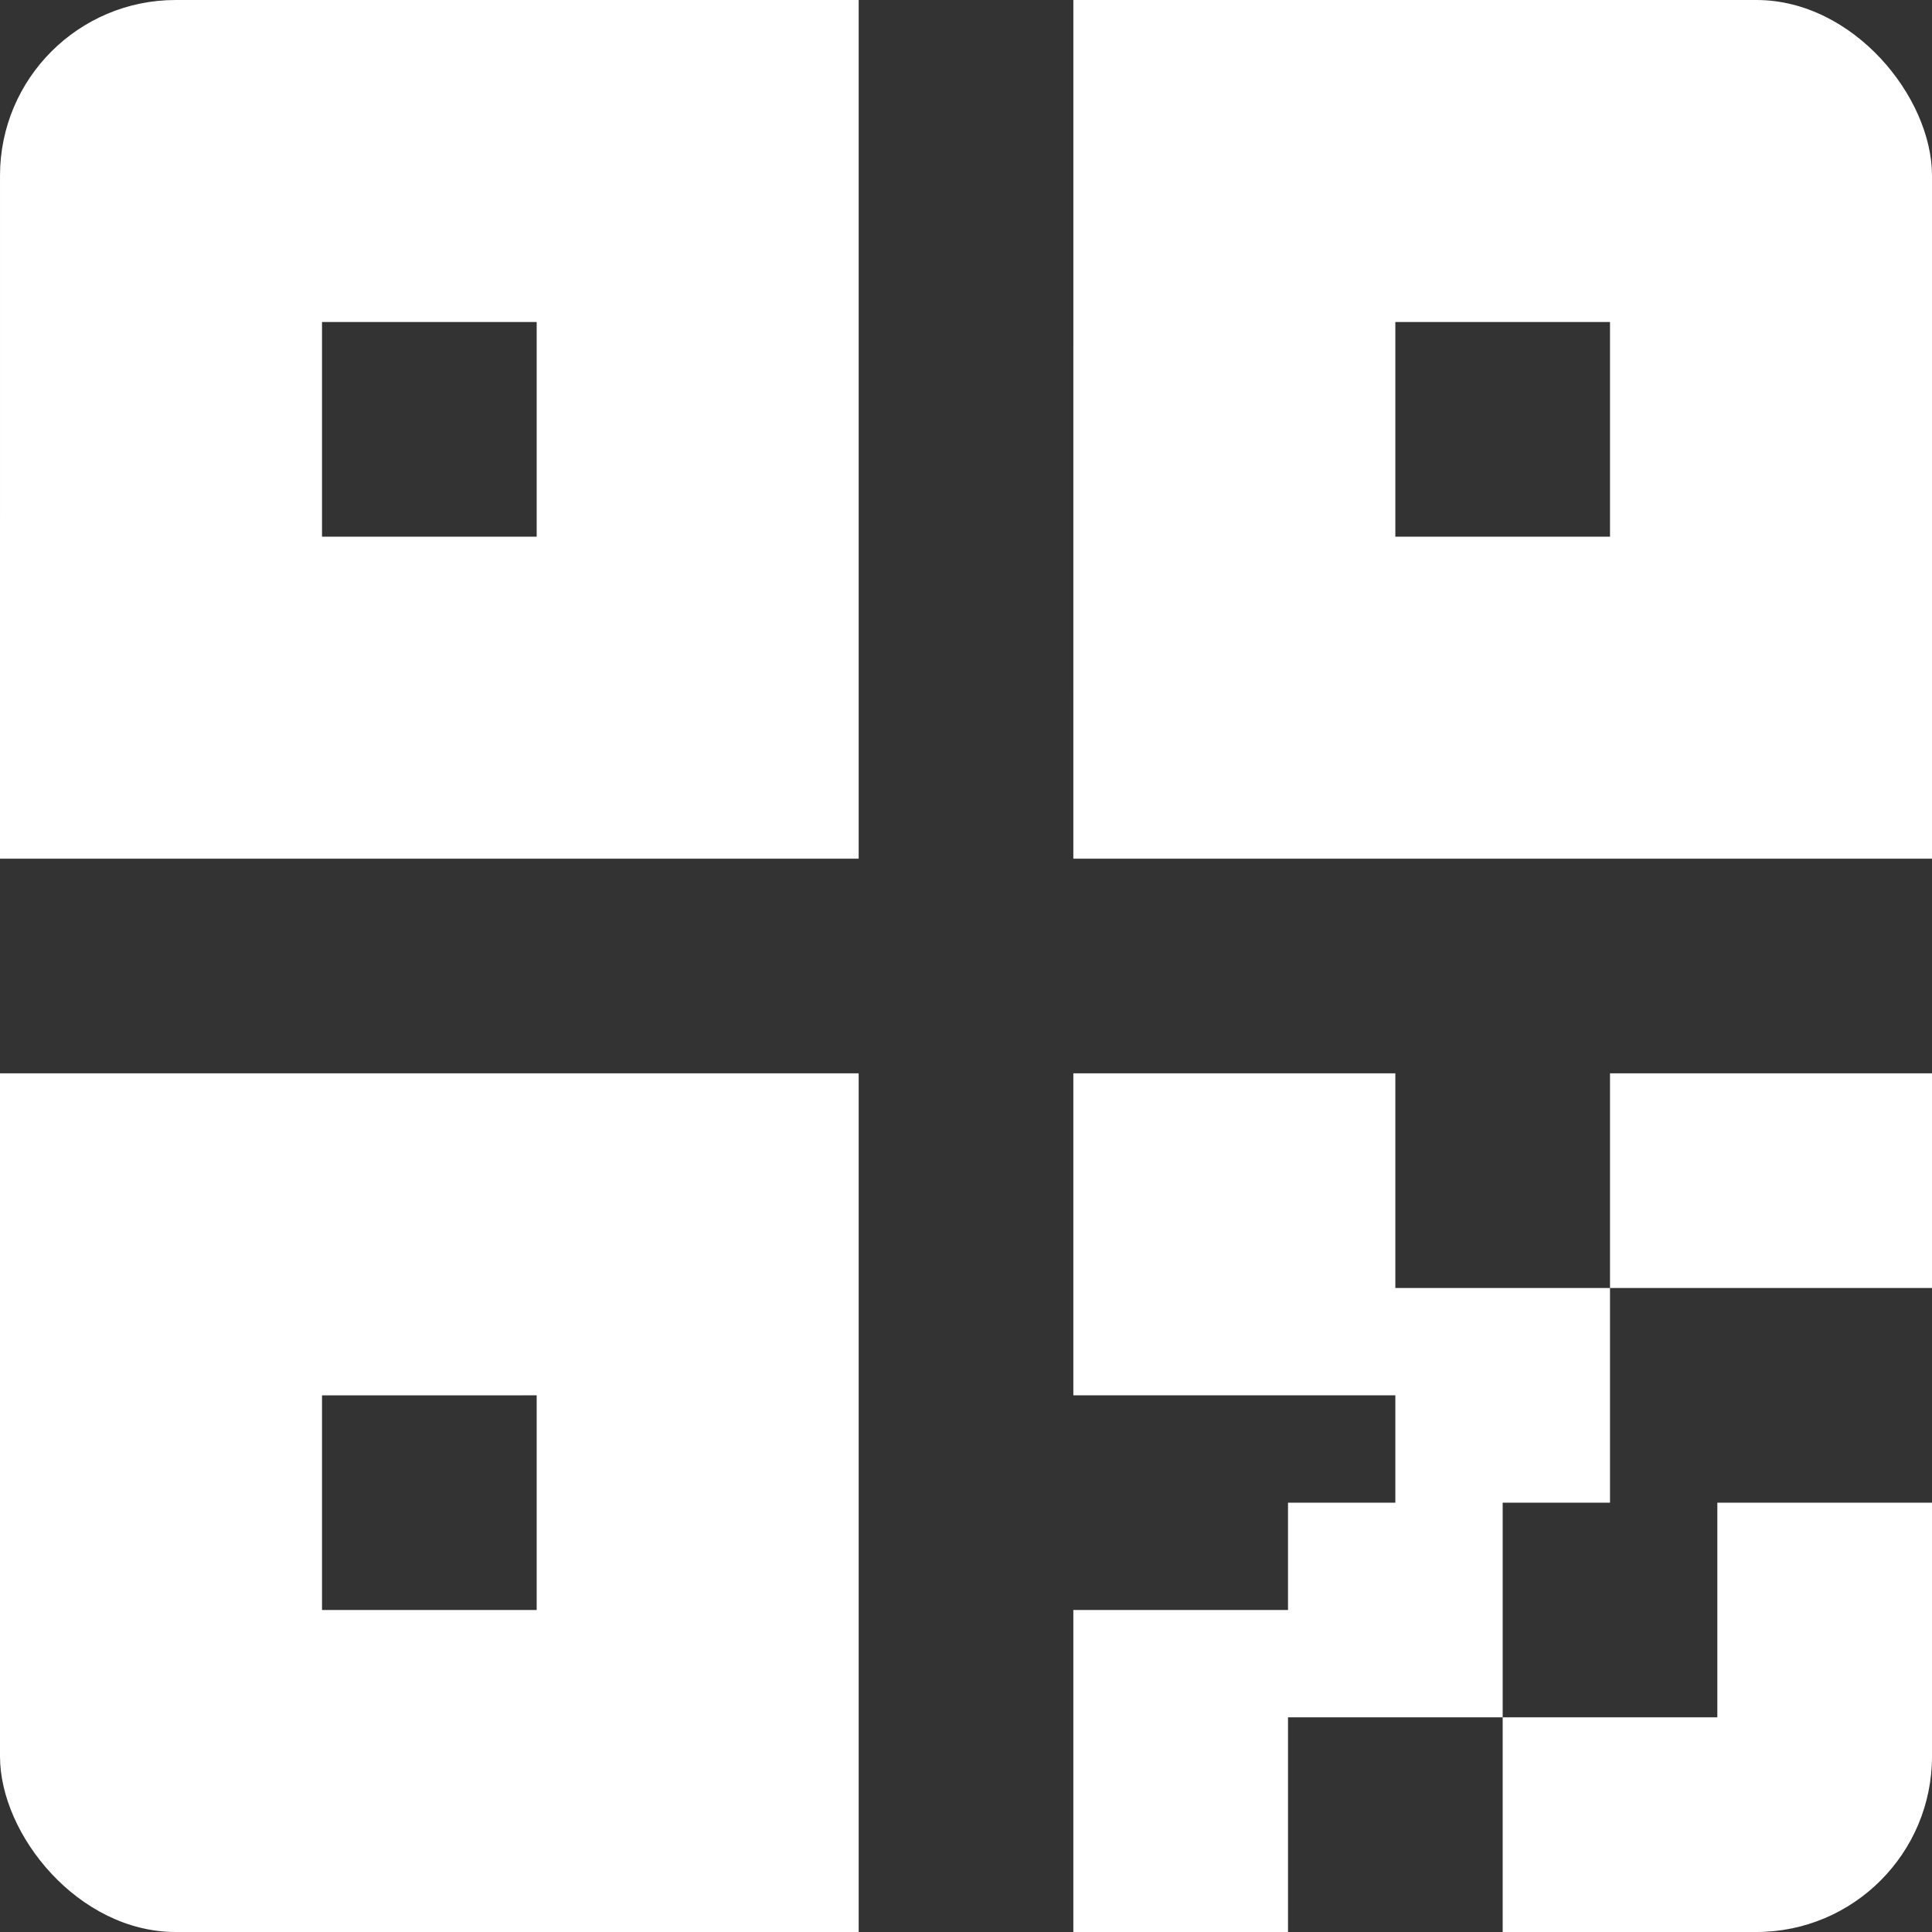 <svg xmlns="http://www.w3.org/2000/svg" xmlns:xlink="http://www.w3.org/1999/xlink" width="110" height="110" viewBox="0 0 110 110">
  <rect x="0" y="0" width="110" height="110" fill="#333333" stroke="none"/>
  <defs>
    <clipPath id="clip-path">
      <rect id="사각형_1217" data-name="사각형 1217" width="110" height="110" rx="10" transform="translate(800 4861)" fill="#fff"/>
    </clipPath>
  </defs>
  <g id="qr_icon2" transform="translate(-800 -4861)" clip-path="url(#clip-path)">
    <path id="qr-code-fill" d="M97.778,103.889V97.778H79.444V79.444H97.778V91.667H110v12.222h-6.111v12.222H91.667v12.222H79.444V110H91.667v-6.111Zm30.556,24.444H103.889V116.111h12.222V103.889h12.222Zm-110-110H67.222V67.222H18.333Zm61.111,0h48.889V67.222H79.444ZM18.333,79.444H67.222v48.889H18.333Zm91.667,0h18.333V91.667H110ZM36.667,36.667V48.889H48.889V36.667Zm0,61.111V110H48.889V97.778ZM97.778,36.667V48.889H110V36.667Z" transform="translate(781.667 4842.667)" fill="#fff"/>
  </g>
</svg>
